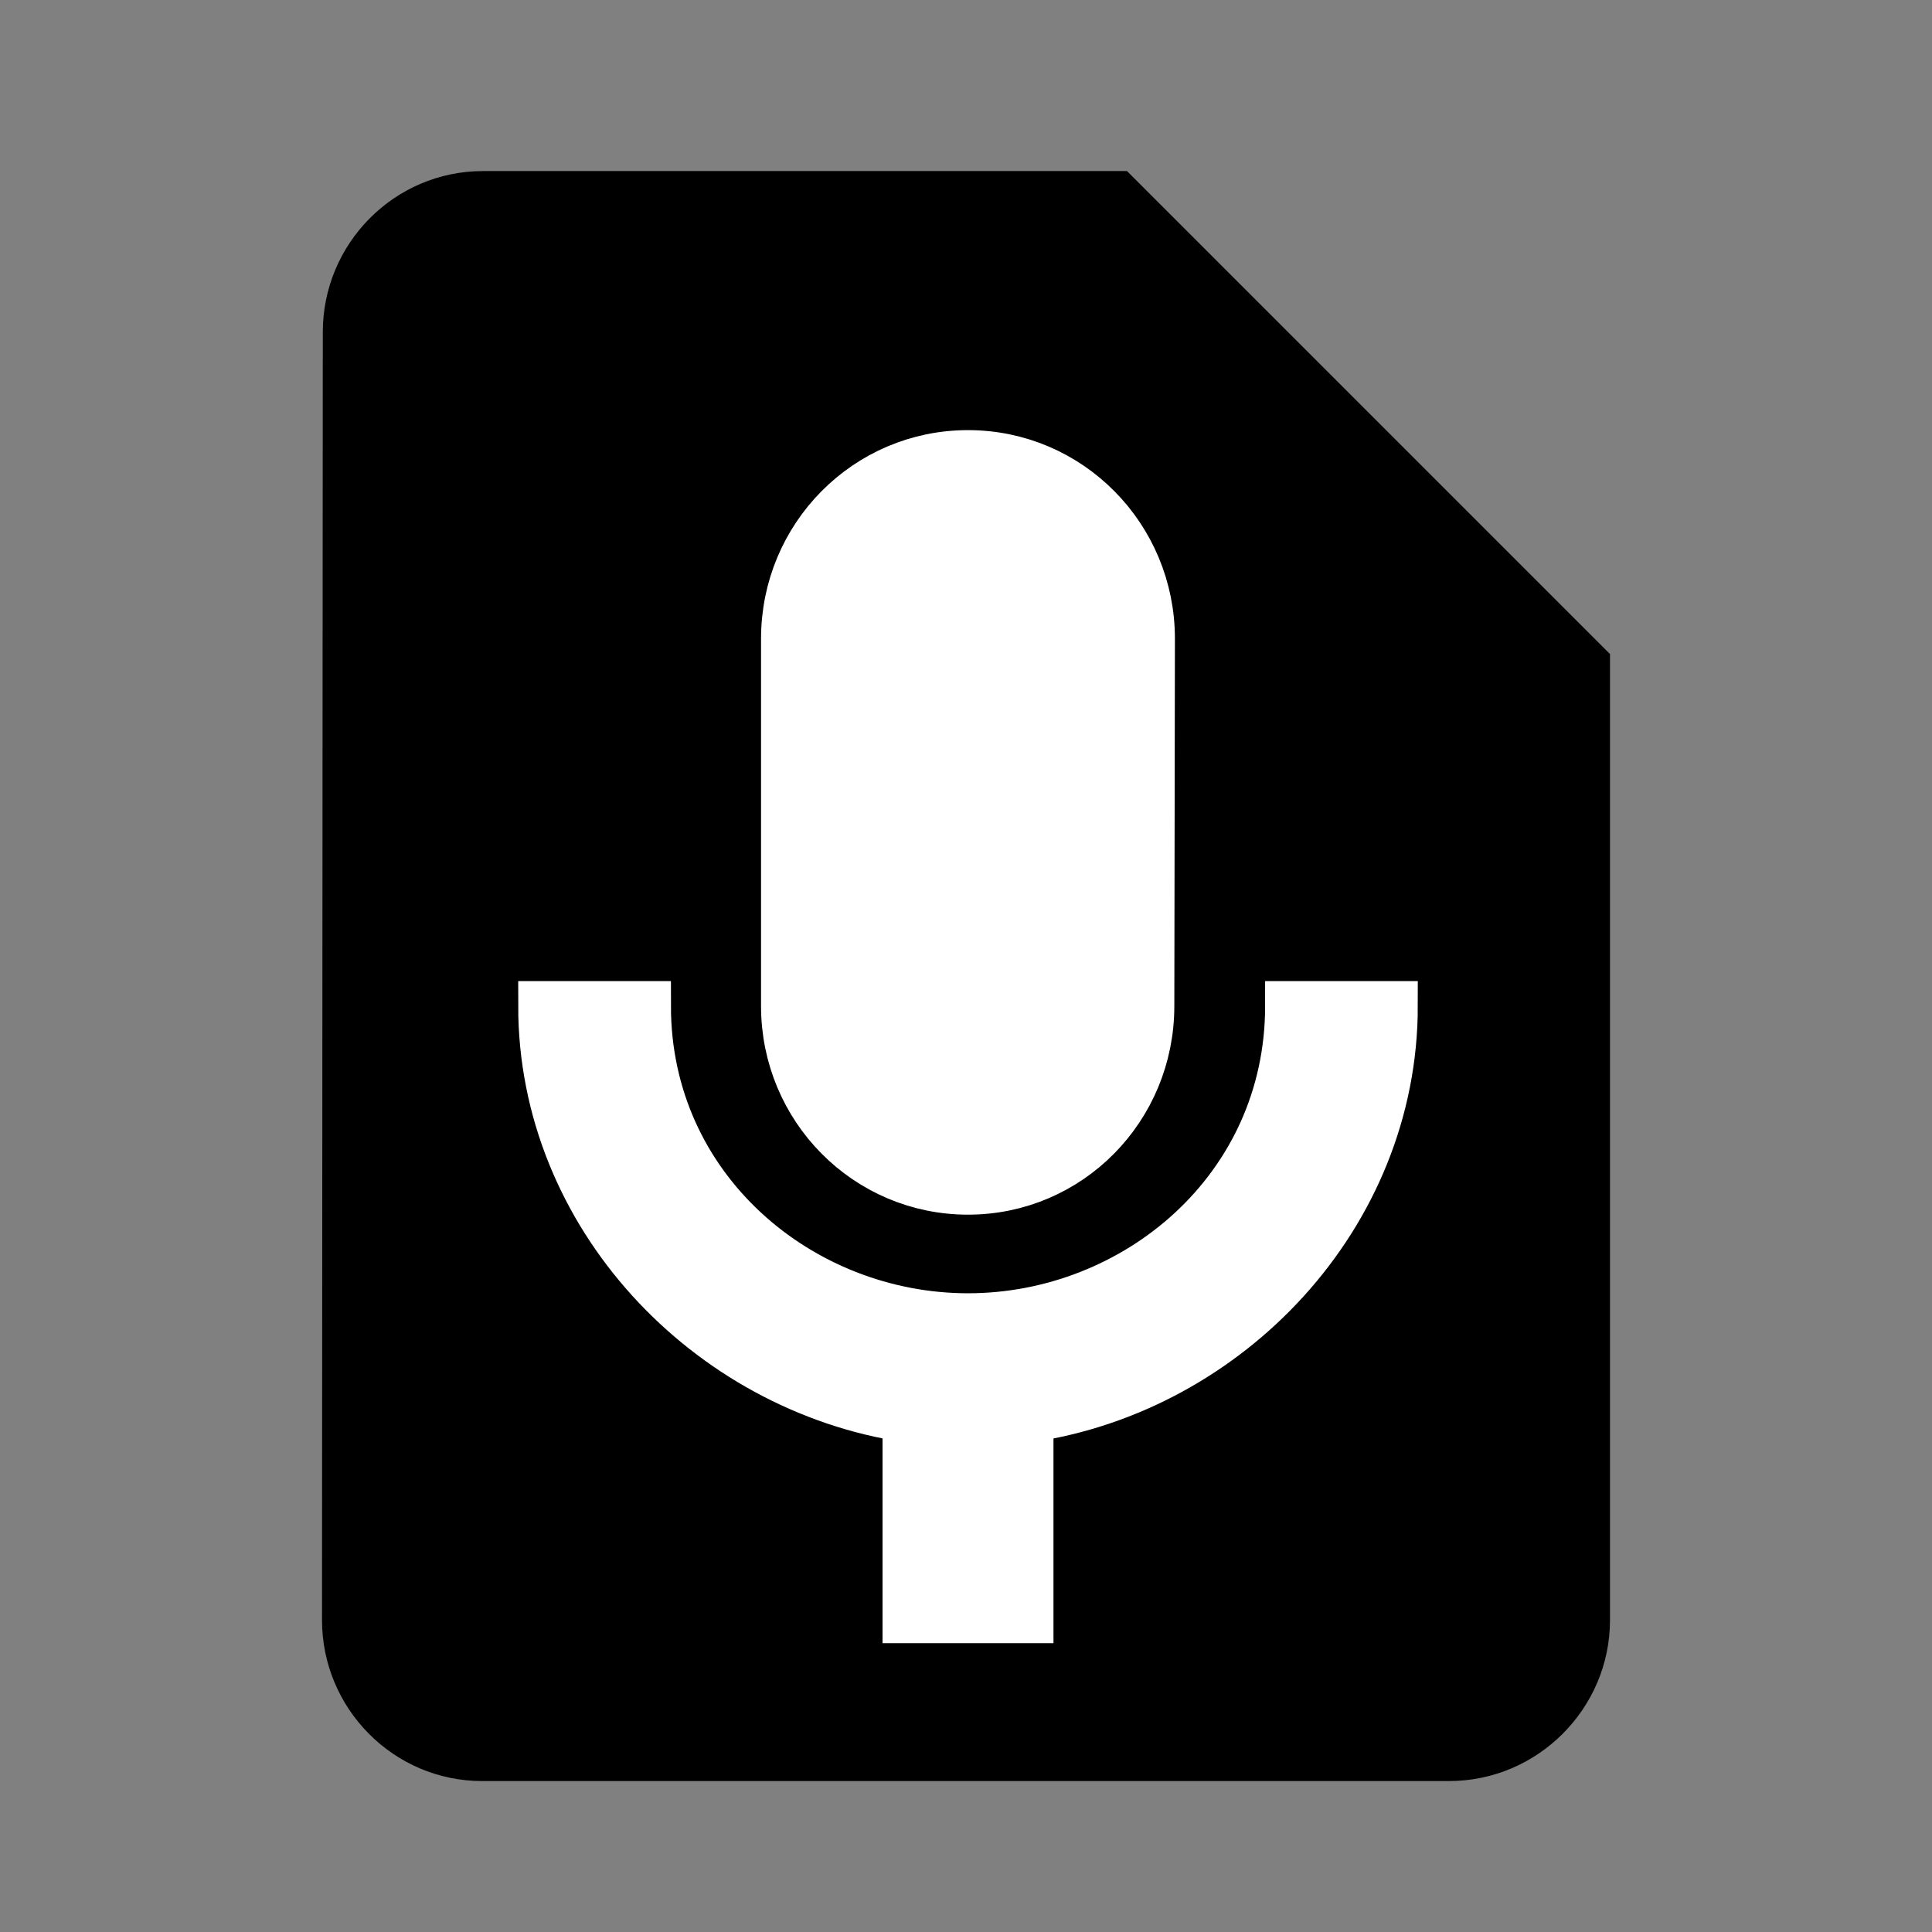 <?xml version="1.0" encoding="UTF-8" standalone="no"?>
<svg
   xmlns:dc="http://purl.org/dc/elements/1.1/"
   xmlns:cc="http://creativecommons.org/ns#"
   xmlns:rdf="http://www.w3.org/1999/02/22-rdf-syntax-ns#"
   xmlns:svg="http://www.w3.org/2000/svg"
   xmlns="http://www.w3.org/2000/svg"
   xmlns:sodipodi="http://sodipodi.sourceforge.net/DTD/sodipodi-0.dtd"
   xmlns:inkscape="http://www.inkscape.org/namespaces/inkscape"
   height="24"
   viewBox="0 0 24 24"
   width="24"
   id="svg4198"
   version="1.1"
   inkscape:version="0.91 r13725"
   sodipodi:docname="icon.svg"
   inkscape:export-filename="/Users/takumi/Desktop/icon128.png"
   inkscape:export-xdpi="479.638"
   inkscape:export-ydpi="479.638">
  <rect x="0" y="0" width="24" height="24" fill="#808080" stroke="none"/>
  <defs
     id="defs4206" />
  <sodipodi:namedview
     pagecolor="#ffffff"
     bordercolor="#666666"
     borderopacity="1"
     objecttolerance="10"
     gridtolerance="10"
     guidetolerance="10"
     inkscape:pageopacity="0"
     inkscape:pageshadow="2"
     inkscape:window-width="1624"
     inkscape:window-height="946"
     id="namedview4204"
     showgrid="false"
     inkscape:zoom="5.6568543"
     inkscape:cx="-11.103936"
     inkscape:cy="19.406587"
     inkscape:window-x="2217"
     inkscape:window-y="0"
     inkscape:window-maximized="0"
     inkscape:current-layer="svg4198" />
  <path
     d="M0 0h24v24H0z"
     fill="none"
     id="path4202" />
  <g
     id="g4208"
     transform="translate(0,0.125)">
    <path
       id="path4198"
       d="M 0,0 24,0 24,24 0,24 Z"
       inkscape:connector-curvature="0"
       style="fill:none" />
    <path
       id="path4200"
       d="M 14,2 6,2 C 4.9,2 4.01,2.9 4.01,4 L 4,20 c 0,1.1 0.89,2 1.99,2 L 18,22 c 1.1,0 2,-0.9 2,-2 L 20,8 Z"
       inkscape:connector-curvature="0"
       sodipodi:nodetypes="csccssscc" />
  </g>
  <g
     id="g4889"
     transform="matrix(0.615,0,0,0.62,2.687,6.435)"
     style="fill:#ffffff;fill-opacity:1;stroke:#ffffff;stroke-width:1;stroke-miterlimit:4;stroke-dasharray:none;stroke-opacity:1">
    <path
       id="path4879"
       d="m 15.184,13.458 c 2.036,0 3.667,-1.644 3.667,-3.68 l 0.012,-7.359 c 0,-2.036 -1.644,-3.68 -3.68,-3.68 -2.036,0 -3.68,1.644 -3.68,3.68 l 0,7.359 c 0,2.036 1.644,3.68 3.68,3.68 z m 6.501,-3.68 c 0,3.68 -3.115,6.255 -6.501,6.255 -3.385,0 -6.501,-2.576 -6.501,-6.255 l -2.085,0 c 0,4.183 3.336,7.641 7.359,8.243 l 0,4.023 2.453,0 0,-4.023 c 4.023,-0.589 7.359,-4.048 7.359,-8.243 z"
       inkscape:connector-curvature="0"
       style="fill:#ffffff;fill-opacity:1;stroke:#ffffff;stroke-width:1;stroke-miterlimit:4;stroke-dasharray:none;stroke-opacity:1"
       sodipodi:nodetypes="sccsssscscccccccc" />
  </g>
</svg>
